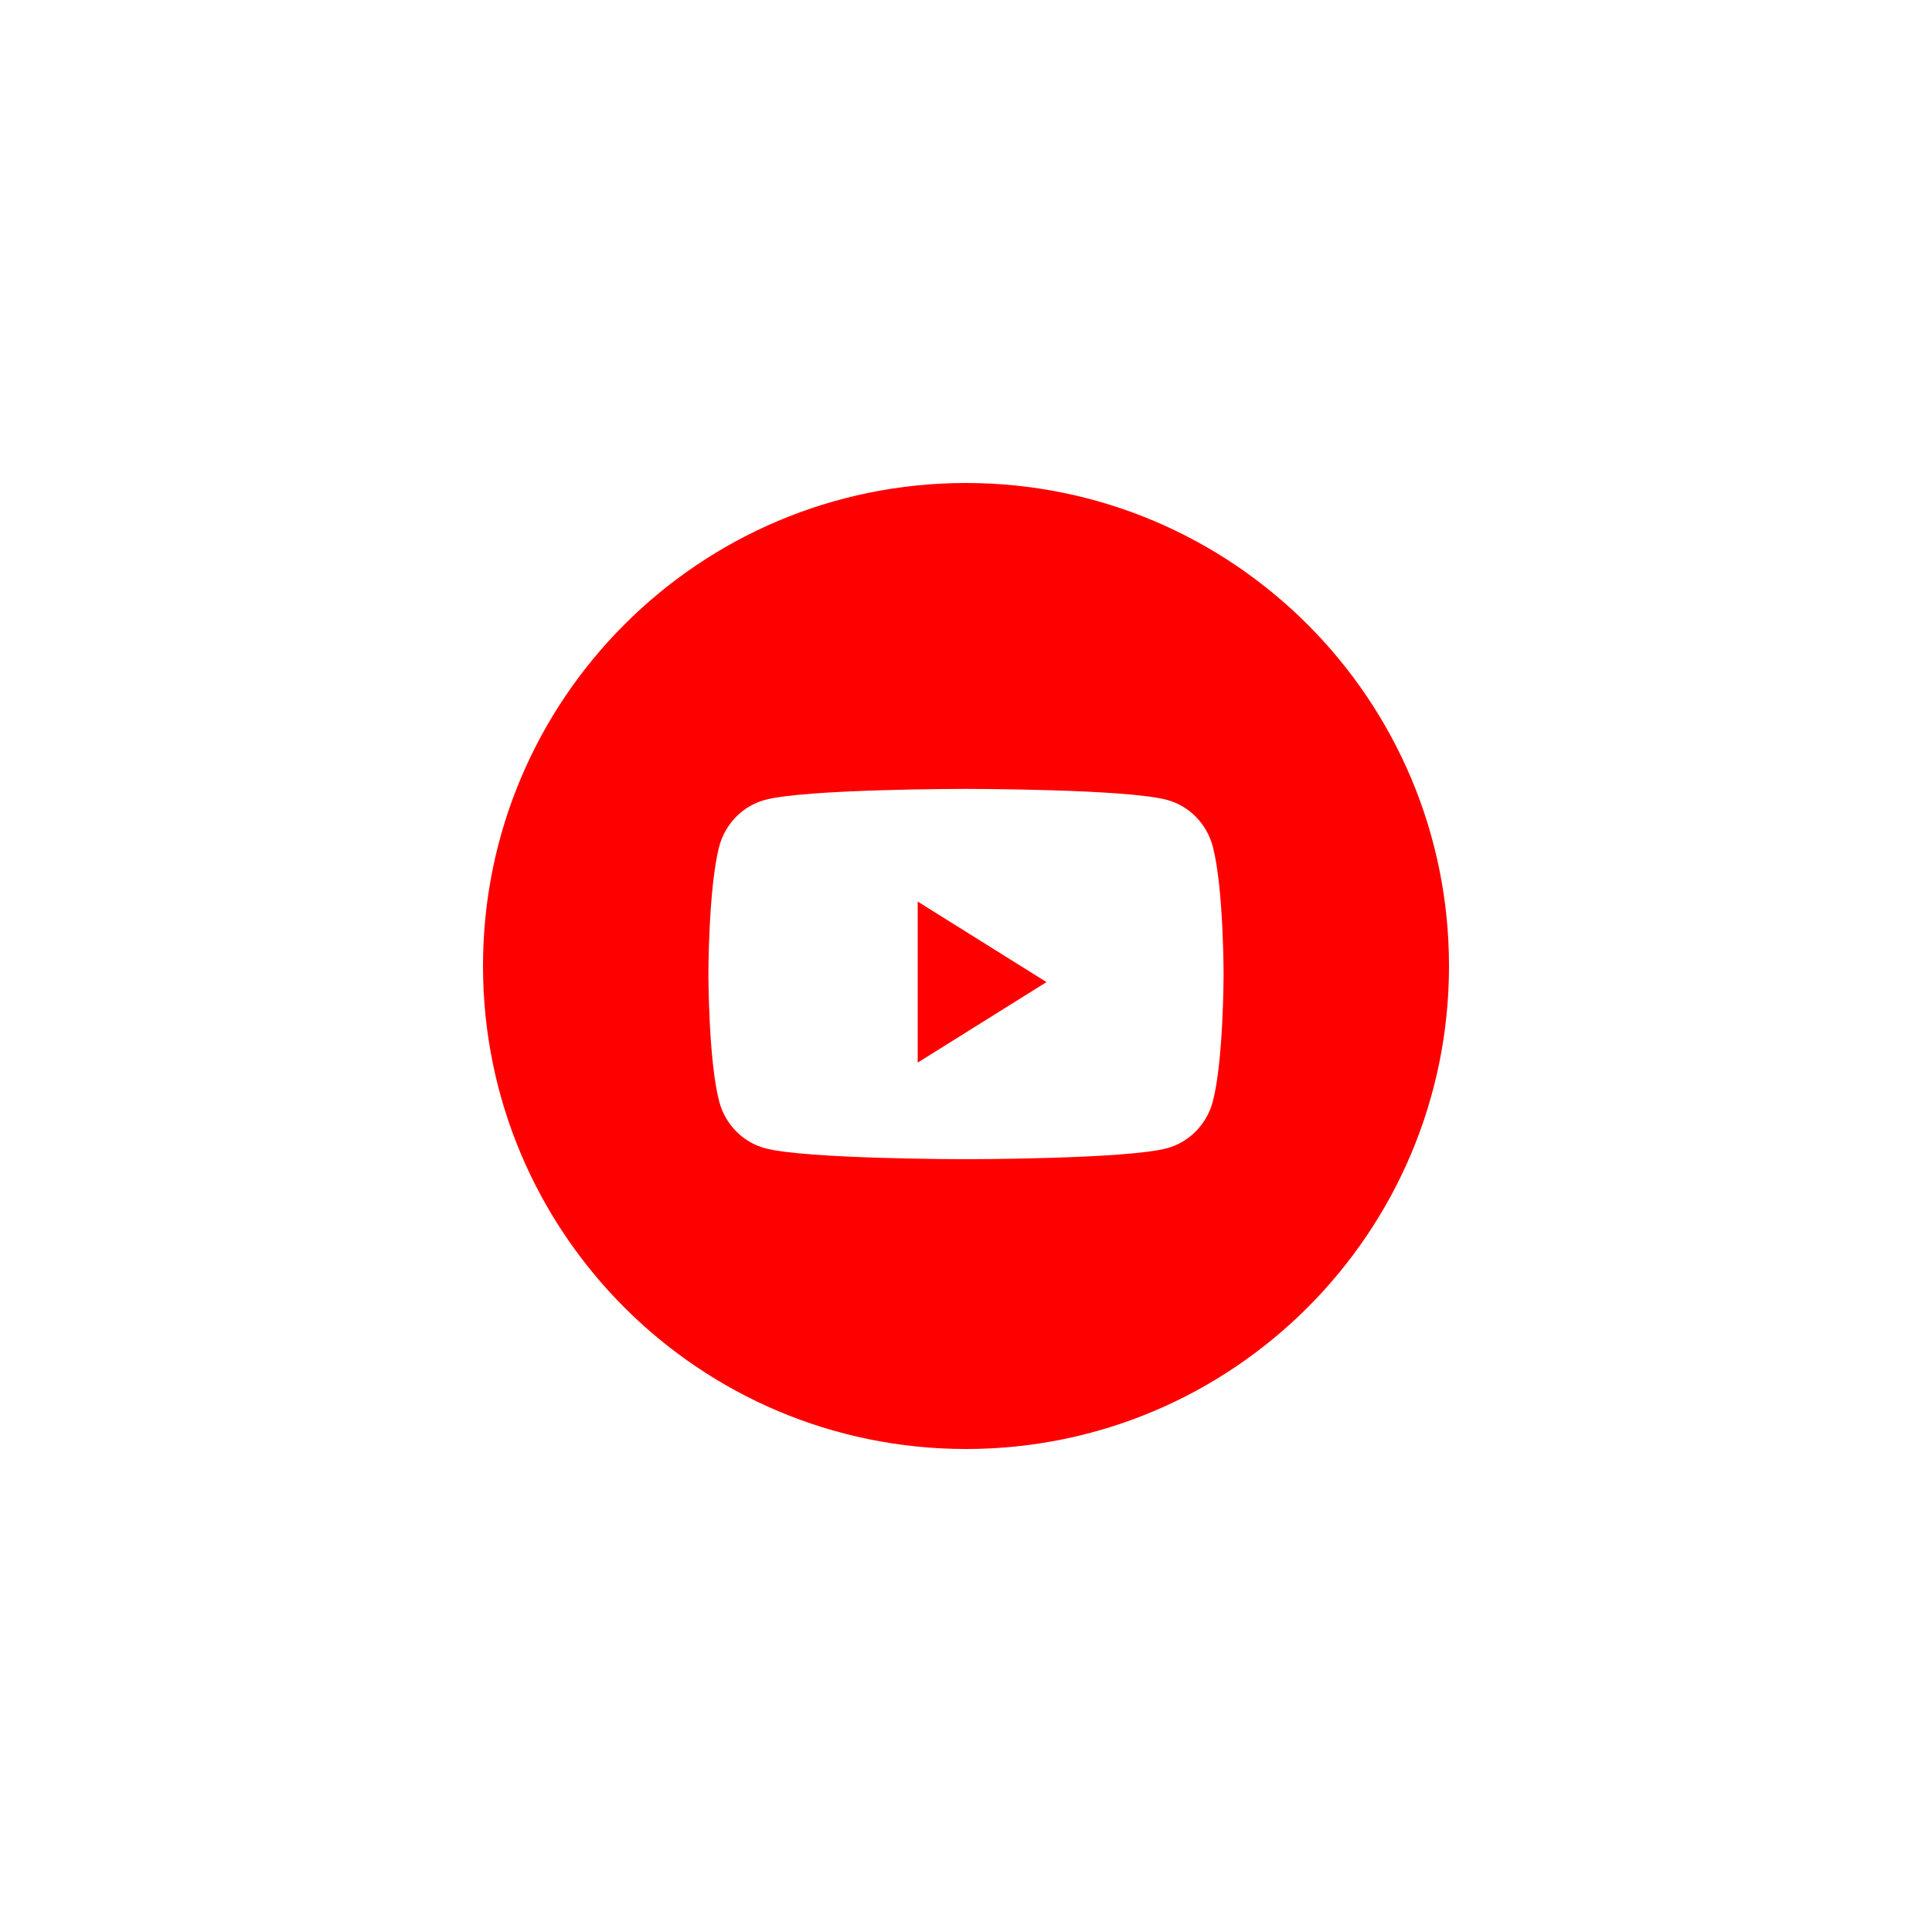 <svg width="64" height="64" viewBox="0 0 64 64" fill="none" xmlns="http://www.w3.org/2000/svg">
<g filter="url(#filter0_d)">
<path fill-rule="evenodd" clip-rule="evenodd" d="M16 28C16 19.163 23.163 12 32 12C40.837 12 48 19.163 48 28C48 36.837 40.837 44 32 44C23.163 44 16 36.837 16 28Z" fill="#FF0000"/>
<path fill-rule="evenodd" clip-rule="evenodd" d="M40.177 24.049C39.98 23.295 39.402 22.701 38.668 22.5C37.337 22.133 32 22.133 32 22.133C32 22.133 26.663 22.133 25.332 22.5C24.598 22.701 24.02 23.295 23.823 24.049C23.467 25.415 23.467 28.267 23.467 28.267C23.467 28.267 23.467 31.118 23.823 32.484C24.02 33.239 24.598 33.832 25.332 34.034C26.663 34.4 32 34.4 32 34.4C32 34.4 37.337 34.4 38.668 34.034C39.402 33.832 39.98 33.239 40.177 32.484C40.533 31.118 40.533 28.267 40.533 28.267C40.533 28.267 40.533 25.415 40.177 24.049Z" fill="white"/>
<path fill-rule="evenodd" clip-rule="evenodd" d="M30.4 31.2V25.866L34.667 28.533L30.4 31.2Z" fill="#FF0000"/>
</g>
<defs>
<filter id="filter0_d" x="0" y="0" width="64" height="64" filterUnits="userSpaceOnUse" color-interpolation-filters="sRGB">
<feFlood flood-opacity="0" result="BackgroundImageFix"/>
<feColorMatrix in="SourceAlpha" type="matrix" values="0 0 0 0 0 0 0 0 0 0 0 0 0 0 0 0 0 0 127 0"/>
<feOffset dy="4"/>
<feGaussianBlur stdDeviation="8"/>
<feColorMatrix type="matrix" values="0 0 0 0 0 0 0 0 0 0 0 0 0 0 0 0 0 0 0.08 0"/>
<feBlend mode="normal" in2="BackgroundImageFix" result="effect1_dropShadow"/>
<feBlend mode="normal" in="SourceGraphic" in2="effect1_dropShadow" result="shape"/>
</filter>
</defs>
</svg>
